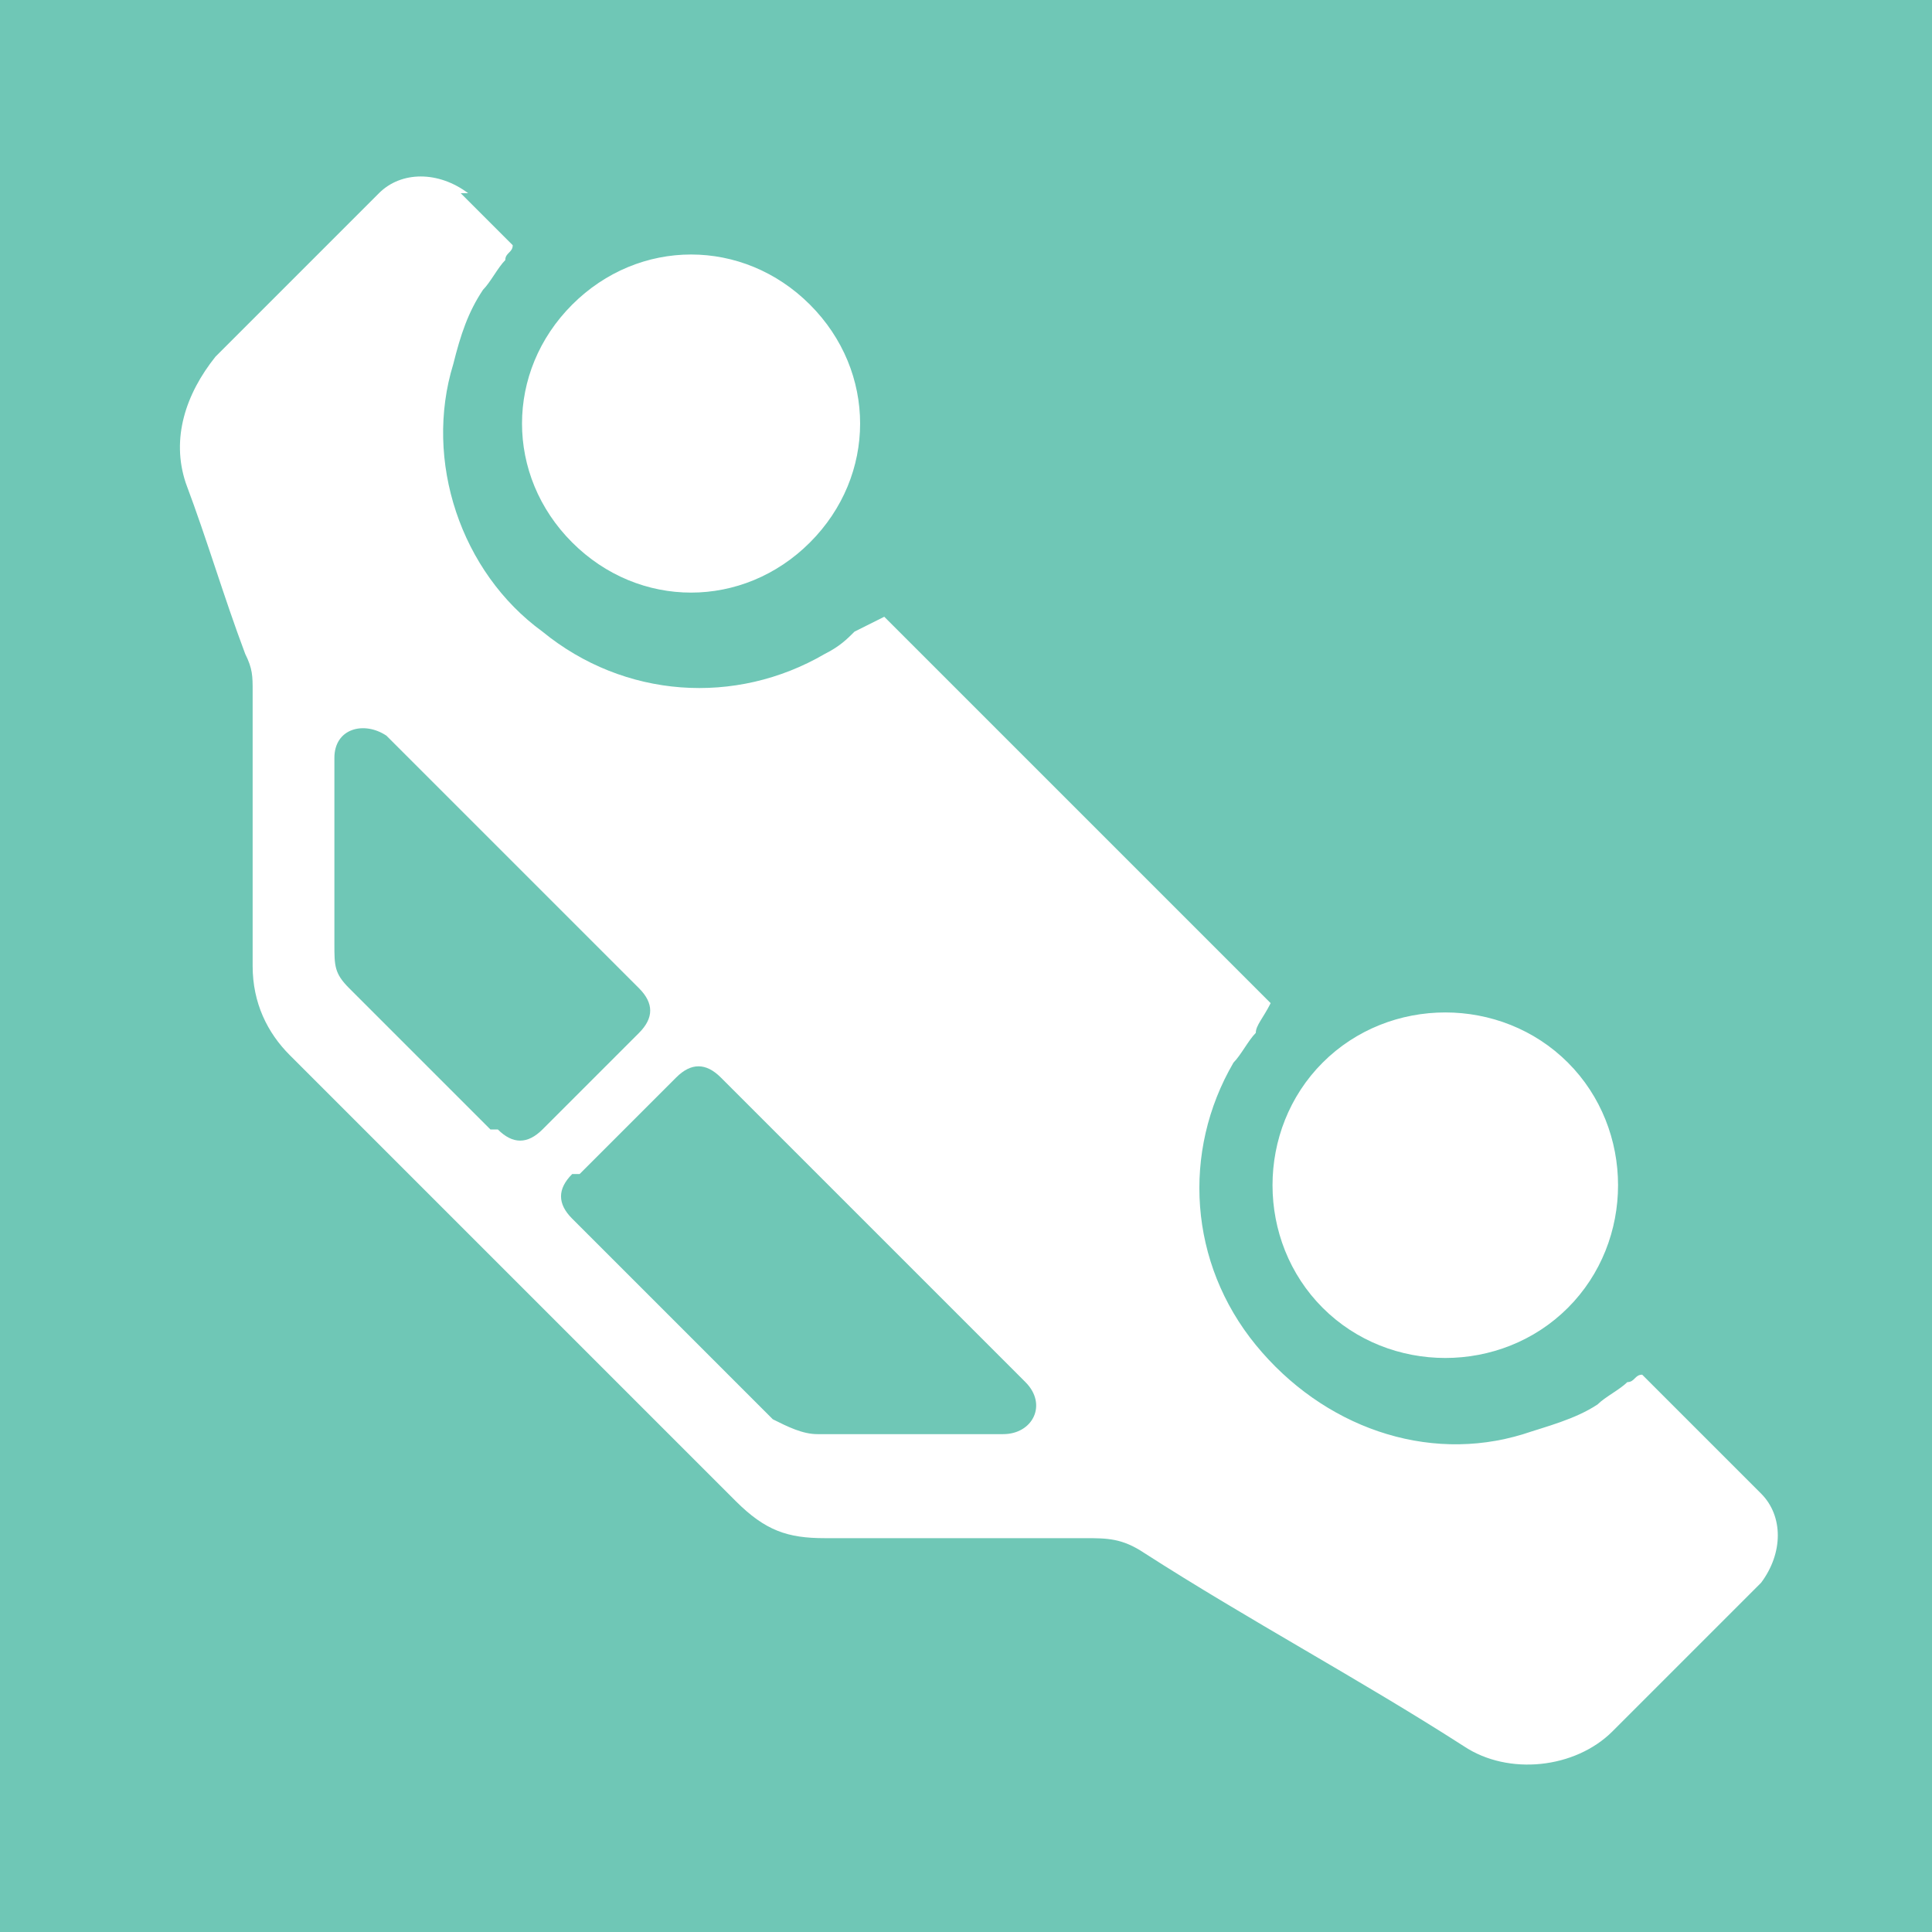 <?xml version="1.0" encoding="UTF-8"?>
<!DOCTYPE svg PUBLIC "-//W3C//DTD SVG 1.1//EN" "http://www.w3.org/Graphics/SVG/1.1/DTD/svg11.dtd">
<!-- Creator: CorelDRAW 2020 (64-Bit) -->
<svg xmlns="http://www.w3.org/2000/svg" xml:space="preserve" width="26px" height="26px" version="1.1" style="shape-rendering:geometricPrecision; text-rendering:geometricPrecision; image-rendering:optimizeQuality; fill-rule:evenodd; clip-rule:evenodd"
viewBox="0 0 260 260"
 xmlns:xlink="http://www.w3.org/1999/xlink"
 xmlns:xodm="http://www.corel.com/coreldraw/odm/2003">
 <defs>
  <style type="text/css">
   <![CDATA[
    .fil0 {fill:#6FC7B6}
    .fil1 {fill:white}
   ]]>
  </style>
 </defs>
 <g id="Layer_x0020_1">
  <g id="_1679138900384">
   <polygon class="fil0" points="0,0 260,0 260,260 0,260 "/>
   <path class="fil1" d="M178 176c-9,-9 -9,-24 0,-33 9,-9 24,-9 33,0 9,9 9,24 0,33 -9,9 -24,9 -33,0zm-116 -150c2,2 5,5 7,7 0,1 -1,1 -1,2 -1,1 -2,3 -3,4 -2,3 -3,6 -4,10 -4,13 1,28 12,36 11,9 26,10 38,3 2,-1 3,-2 4,-3l4 -2c17,17 35,35 52,52 -1,2 -2,3 -2,4 -1,1 -2,3 -3,4 -7,12 -6,27 3,38 9,11 23,16 36,12 3,-1 7,-2 10,-4 1,-1 3,-2 4,-3 1,0 1,-1 2,-1 5,5 11,11 16,16 3,3 3,8 0,12 -7,7 -13,13 -20,20 -5,5 -14,6 -20,2 -14,-9 -29,-17 -43,-26 -3,-2 -5,-2 -8,-2 -12,0 -23,0 -35,0 -5,0 -8,-1 -12,-5 -20,-20 -40,-40 -60,-60 -3,-3 -5,-7 -5,-12 0,-12 0,-25 0,-37 0,-2 0,-3 -1,-5 -3,-8 -5,-15 -8,-23 -2,-6 0,-12 4,-17 7,-7 15,-15 22,-22 3,-3 8,-3 12,0zm16 132c4,-4 9,-9 13,-13 2,-2 4,-2 6,0 14,14 28,28 41,41 3,3 1,7 -3,7 -8,0 -17,0 -25,0 -2,0 -4,-1 -6,-2 -9,-9 -18,-18 -27,-27 -2,-2 -2,-4 0,-6zm-12 -6c-6,-6 -13,-13 -19,-19 -2,-2 -2,-3 -2,-6 0,-8 0,-17 0,-25 0,-4 4,-5 7,-3 11,11 22,22 34,34 2,2 2,4 0,6 -4,4 -9,9 -13,13 -2,2 -4,2 -6,0zm11 -79c9,9 23,9 32,0 9,-9 9,-23 0,-32 -9,-9 -23,-9 -32,0 -9,9 -9,23 0,32z"/>
  </g>
 </g>
</svg>

